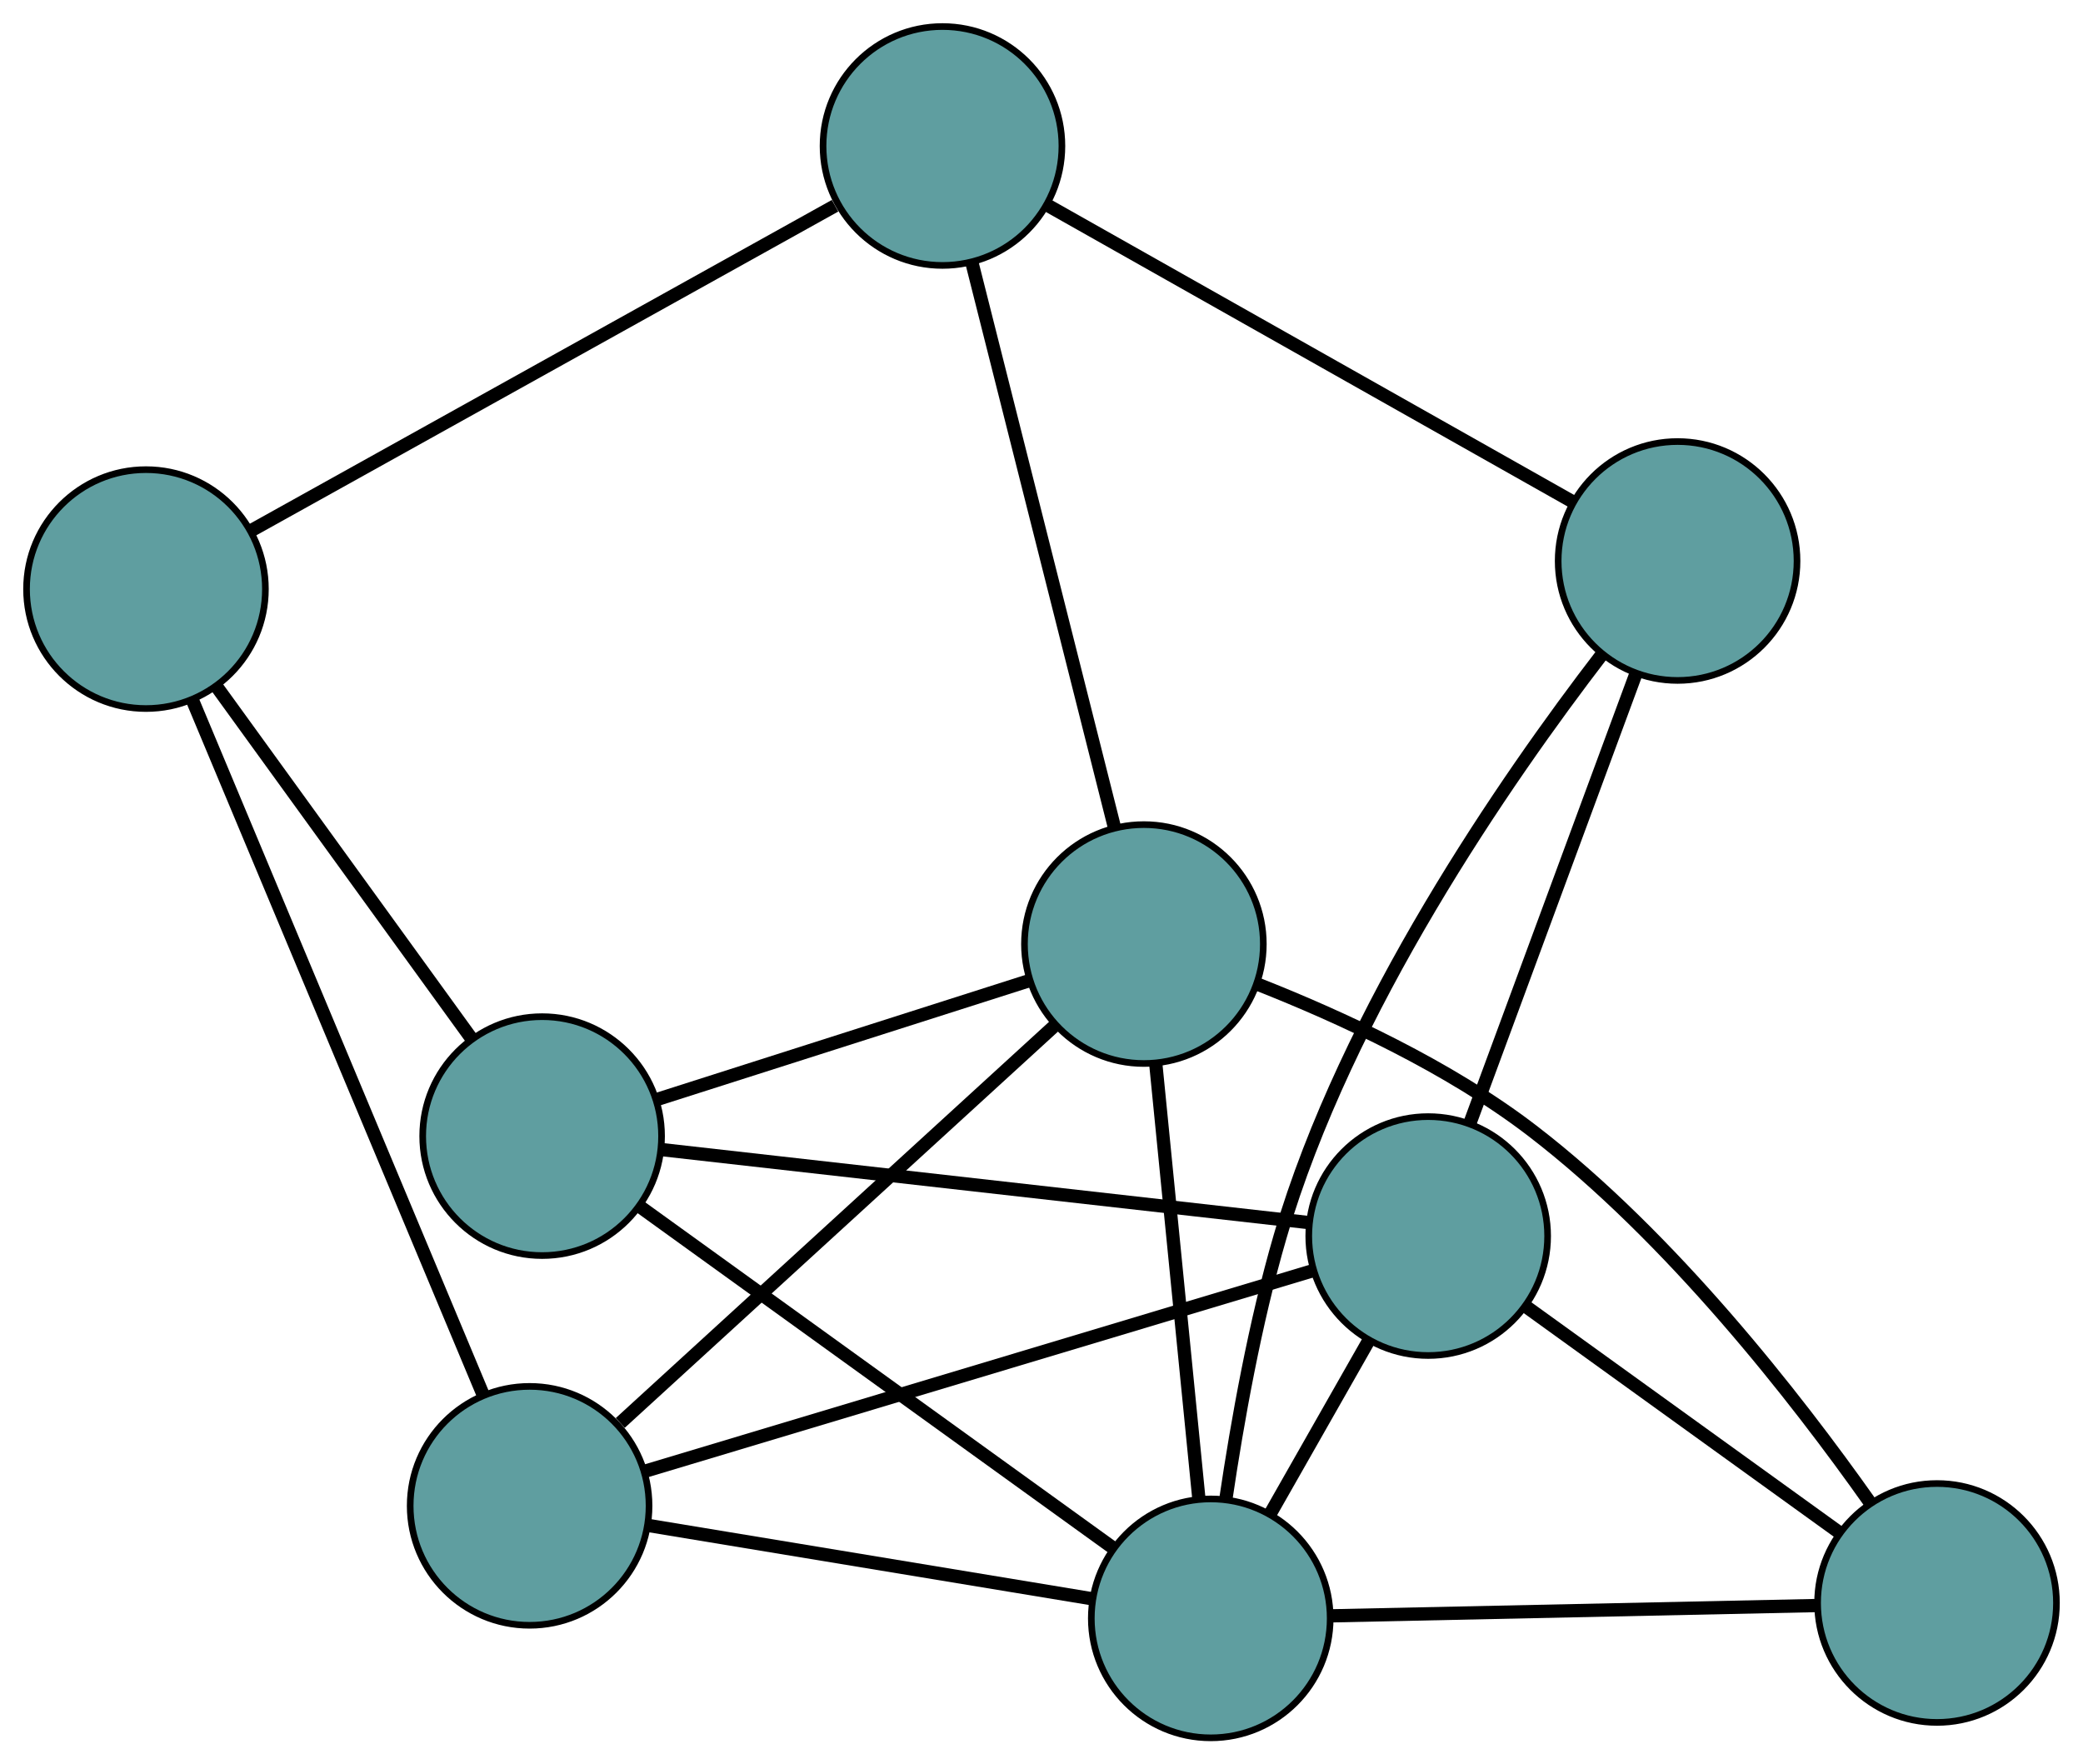 <?xml version="1.0" encoding="UTF-8" standalone="no"?>
<!DOCTYPE svg PUBLIC "-//W3C//DTD SVG 1.1//EN"
 "http://www.w3.org/Graphics/SVG/1.1/DTD/svg11.dtd">
<!-- Generated by graphviz version 2.36.0 (20140111.2315)
 -->
<!-- Title: G Pages: 1 -->
<svg width="100%" height="100%"
 viewBox="0.00 0.00 313.93 265.89" xmlns="http://www.w3.org/2000/svg" xmlns:xlink="http://www.w3.org/1999/xlink">
<g id="graph0" class="graph" transform="scale(1 1) rotate(0) translate(4 261.892)">
<title>G</title>
<!-- 0 -->
<g id="node1" class="node"><title>0</title>
<ellipse fill="cadetblue" stroke="black" cx="138.042" cy="-239.892" rx="18" ry="18"/>
</g>
<!-- 4 -->
<g id="node5" class="node"><title>4</title>
<ellipse fill="cadetblue" stroke="black" cx="248.832" cy="-177.35" rx="18" ry="18"/>
</g>
<!-- 0&#45;&#45;4 -->
<g id="edge1" class="edge"><title>0&#45;&#45;4</title>
<path fill="none" stroke="black" stroke-width="2" d="M153.915,-230.931C174.976,-219.042 211.941,-198.175 232.988,-186.294"/>
</g>
<!-- 5 -->
<g id="node6" class="node"><title>5</title>
<ellipse fill="cadetblue" stroke="black" cx="18" cy="-173.115" rx="18" ry="18"/>
</g>
<!-- 0&#45;&#45;5 -->
<g id="edge2" class="edge"><title>0&#45;&#45;5</title>
<path fill="none" stroke="black" stroke-width="2" d="M121.853,-230.886C98.814,-218.07 56.83,-194.715 33.933,-181.978"/>
</g>
<!-- 6 -->
<g id="node7" class="node"><title>6</title>
<ellipse fill="cadetblue" stroke="black" cx="168.397" cy="-119.622" rx="18" ry="18"/>
</g>
<!-- 0&#45;&#45;6 -->
<g id="edge3" class="edge"><title>0&#45;&#45;6</title>
<path fill="none" stroke="black" stroke-width="2" d="M142.456,-222.404C148.211,-199.601 158.22,-159.944 163.978,-137.131"/>
</g>
<!-- 1 -->
<g id="node2" class="node"><title>1</title>
<ellipse fill="cadetblue" stroke="black" cx="77.705" cy="-90.679" rx="18" ry="18"/>
</g>
<!-- 1&#45;&#45;5 -->
<g id="edge4" class="edge"><title>1&#45;&#45;5</title>
<path fill="none" stroke="black" stroke-width="2" d="M67.031,-105.417C56.163,-120.422 39.416,-143.546 28.582,-158.505"/>
</g>
<!-- 1&#45;&#45;6 -->
<g id="edge5" class="edge"><title>1&#45;&#45;6</title>
<path fill="none" stroke="black" stroke-width="2" d="M95.191,-96.259C111.251,-101.384 134.922,-108.939 150.965,-114.058"/>
</g>
<!-- 7 -->
<g id="node8" class="node"><title>7</title>
<ellipse fill="cadetblue" stroke="black" cx="211.244" cy="-75.617" rx="18" ry="18"/>
</g>
<!-- 1&#45;&#45;7 -->
<g id="edge6" class="edge"><title>1&#45;&#45;7</title>
<path fill="none" stroke="black" stroke-width="2" d="M95.714,-88.648C121.201,-85.773 167.53,-80.548 193.093,-77.664"/>
</g>
<!-- 8 -->
<g id="node9" class="node"><title>8</title>
<ellipse fill="cadetblue" stroke="black" cx="178.473" cy="-18" rx="18" ry="18"/>
</g>
<!-- 1&#45;&#45;8 -->
<g id="edge7" class="edge"><title>1&#45;&#45;8</title>
<path fill="none" stroke="black" stroke-width="2" d="M92.573,-79.955C111.735,-66.135 144.84,-42.258 163.871,-28.532"/>
</g>
<!-- 2 -->
<g id="node3" class="node"><title>2</title>
<ellipse fill="cadetblue" stroke="black" cx="75.819" cy="-34.961" rx="18" ry="18"/>
</g>
<!-- 2&#45;&#45;5 -->
<g id="edge8" class="edge"><title>2&#45;&#45;5</title>
<path fill="none" stroke="black" stroke-width="2" d="M68.844,-51.625C57.731,-78.179 36.127,-129.8 24.999,-156.391"/>
</g>
<!-- 2&#45;&#45;6 -->
<g id="edge9" class="edge"><title>2&#45;&#45;6</title>
<path fill="none" stroke="black" stroke-width="2" d="M89.479,-47.453C107.083,-63.551 137.498,-91.365 154.982,-107.354"/>
</g>
<!-- 2&#45;&#45;7 -->
<g id="edge10" class="edge"><title>2&#45;&#45;7</title>
<path fill="none" stroke="black" stroke-width="2" d="M93.246,-40.193C119.249,-47.999 167.919,-62.611 193.884,-70.405"/>
</g>
<!-- 2&#45;&#45;8 -->
<g id="edge11" class="edge"><title>2&#45;&#45;8</title>
<path fill="none" stroke="black" stroke-width="2" d="M93.7,-32.006C112.426,-28.912 141.673,-24.08 160.452,-20.977"/>
</g>
<!-- 3 -->
<g id="node4" class="node"><title>3</title>
<ellipse fill="cadetblue" stroke="black" cx="287.93" cy="-20.323" rx="18" ry="18"/>
</g>
<!-- 3&#45;&#45;6 -->
<g id="edge12" class="edge"><title>3&#45;&#45;6</title>
<path fill="none" stroke="black" stroke-width="2" d="M277.759,-35.559C266.723,-51.182 247.859,-75.404 226.967,-91.459 214.353,-101.153 197.866,-108.712 185.6,-113.547"/>
</g>
<!-- 3&#45;&#45;7 -->
<g id="edge13" class="edge"><title>3&#45;&#45;7</title>
<path fill="none" stroke="black" stroke-width="2" d="M273.144,-30.984C259.565,-40.776 239.549,-55.208 225.984,-64.989"/>
</g>
<!-- 3&#45;&#45;8 -->
<g id="edge14" class="edge"><title>3&#45;&#45;8</title>
<path fill="none" stroke="black" stroke-width="2" d="M269.856,-19.939C249.575,-19.509 216.866,-18.815 196.574,-18.384"/>
</g>
<!-- 4&#45;&#45;7 -->
<g id="edge15" class="edge"><title>4&#45;&#45;7</title>
<path fill="none" stroke="black" stroke-width="2" d="M242.455,-160.092C235.502,-141.271 224.442,-111.34 217.526,-92.62"/>
</g>
<!-- 4&#45;&#45;8 -->
<g id="edge16" class="edge"><title>4&#45;&#45;8</title>
<path fill="none" stroke="black" stroke-width="2" d="M237.411,-163.246C223.012,-144.513 198.934,-109.786 188.924,-75.533 185.137,-62.573 182.464,-47.55 180.769,-36.106"/>
</g>
<!-- 6&#45;&#45;8 -->
<g id="edge17" class="edge"><title>6&#45;&#45;8</title>
<path fill="none" stroke="black" stroke-width="2" d="M170.199,-101.454C172.032,-82.957 174.859,-54.451 176.687,-36.011"/>
</g>
<!-- 7&#45;&#45;8 -->
<g id="edge18" class="edge"><title>7&#45;&#45;8</title>
<path fill="none" stroke="black" stroke-width="2" d="M202.289,-59.873C197.665,-51.743 192.039,-41.852 187.417,-33.725"/>
</g>
</g>
</svg>

